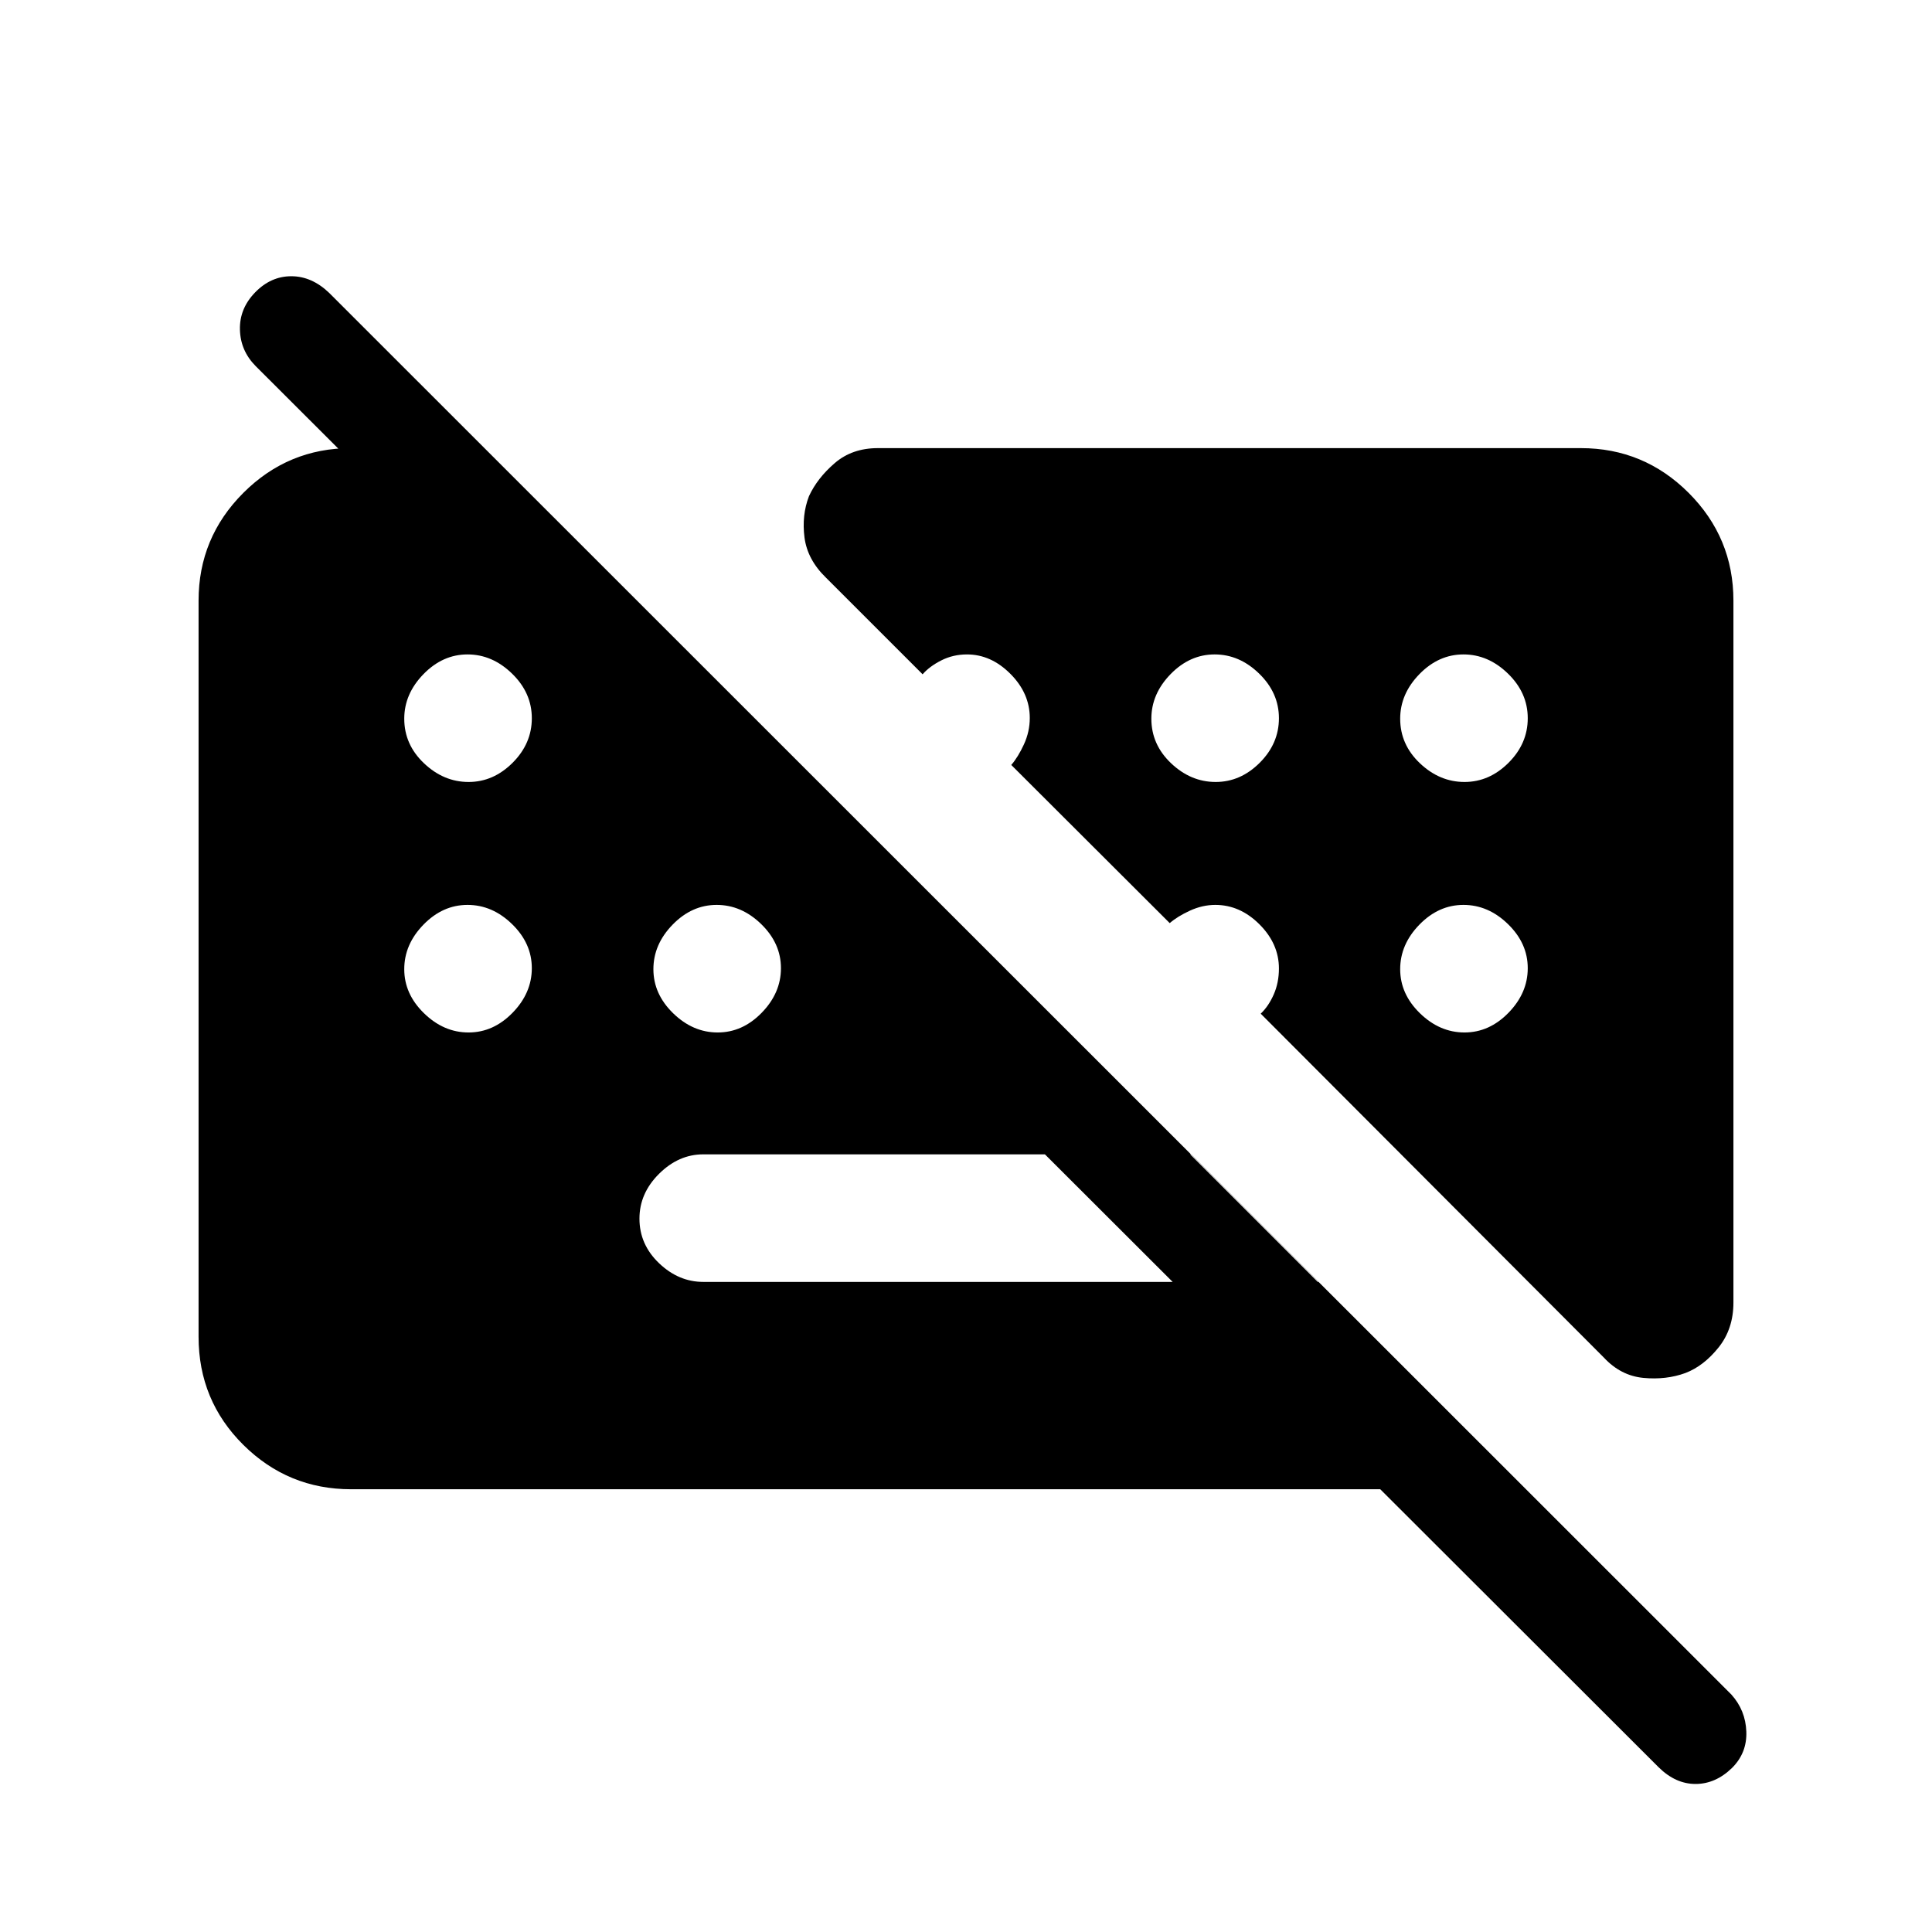<svg xmlns="http://www.w3.org/2000/svg" height="40" viewBox="0 -960 960 960" width="40"><path d="M824.15-81.87 127.03-778.1q-7.54-7.61-7.81-18.08-.27-10.46 7.53-18.51 7.8-8.05 18-8.05t18.84 8.3l696.74 696.47q7.03 7.83 7.41 18.4.39 10.57-7.09 18.03-8.2 7.98-18.15 7.98t-18.35-8.31ZM655.28-323.03l-63.38-63.38H349.44q-12.23 0-21.96 9.67-9.74 9.67-9.74 22.27 0 12.85 9.74 22.15 9.73 9.29 21.96 9.29h305.84ZM174.46-220q-31.3 0-53.55-22.05-22.24-22.06-22.24-53.74v-365.75q0-31.3 22.24-53.55 22.25-22.24 53.55-22.24h66L757.8-220H174.46Zm58.36-351.44q12.33 0 21.89-9.54 9.55-9.54 9.55-22.14 0-12.6-9.81-22.15-9.81-9.55-22.14-9.55-12.34 0-21.89 9.8-9.55 9.81-9.55 22.14 0 12.85 9.81 22.15 9.8 9.29 22.14 9.29Zm371.23 0q12.33 0 21.89-9.54 9.55-9.54 9.55-22.14 0-12.6-9.81-22.15-9.8-9.55-22.14-9.55-12.33 0-21.89 9.8-9.55 9.81-9.55 22.14 0 12.85 9.81 22.15 9.8 9.29 22.14 9.29Zm123.64 0q12.34 0 21.89-9.54t9.55-22.14q0-12.6-9.81-22.15-9.8-9.55-22.14-9.55-12.33 0-21.89 9.8-9.55 9.81-9.55 22.14 0 12.85 9.81 22.15 9.81 9.29 22.14 9.29ZM232.82-446.97q12.33 0 21.89-9.81 9.55-9.81 9.55-22.14 0-12.34-9.81-21.89t-22.14-9.55q-12.34 0-21.89 9.81-9.55 9.8-9.55 22.14 0 12.33 9.81 21.88 9.8 9.56 22.14 9.56Zm123.79 0q12.34 0 21.89-9.81t9.55-22.14q0-12.34-9.8-21.89-9.81-9.55-22.15-9.55-12.33 0-21.88 9.81-9.55 9.8-9.55 22.14 0 12.33 9.8 21.88 9.81 9.56 22.14 9.56Zm371.08 0q12.34 0 21.89-9.81t9.55-22.14q0-12.34-9.81-21.89-9.8-9.55-22.14-9.55-12.33 0-21.89 9.81-9.55 9.8-9.55 22.14 0 12.33 9.81 21.88 9.81 9.56 22.14 9.56Zm133.64-214.57v348.75q0 13.12-7.39 22.35-7.39 9.22-16.46 12.68-9.58 3.5-20.87 2.43-11.3-1.08-19.69-10.13L626.44-456.31q3.89-3.69 6.47-9.54 2.58-5.86 2.58-12.93 0-12.25-9.67-21.92-9.67-9.66-21.93-9.66-6.35 0-12.56 2.83-6.2 2.84-10.1 6.22l-78.74-78.59q3.38-3.89 6.29-10.21t2.91-13.13q0-12.26-9.62-21.92-9.62-9.66-21.57-9.66-6.92 0-12.76 2.96-5.85 2.95-9.3 6.91l-47.98-47.97q-9.28-8.98-10.71-20.01-1.42-11.03 2.22-20.52 4.16-8.99 12.8-16.43 8.64-7.45 21.43-7.45h349.34q31.3 0 53.55 22.24 22.24 22.25 22.24 53.55Z"/></svg>